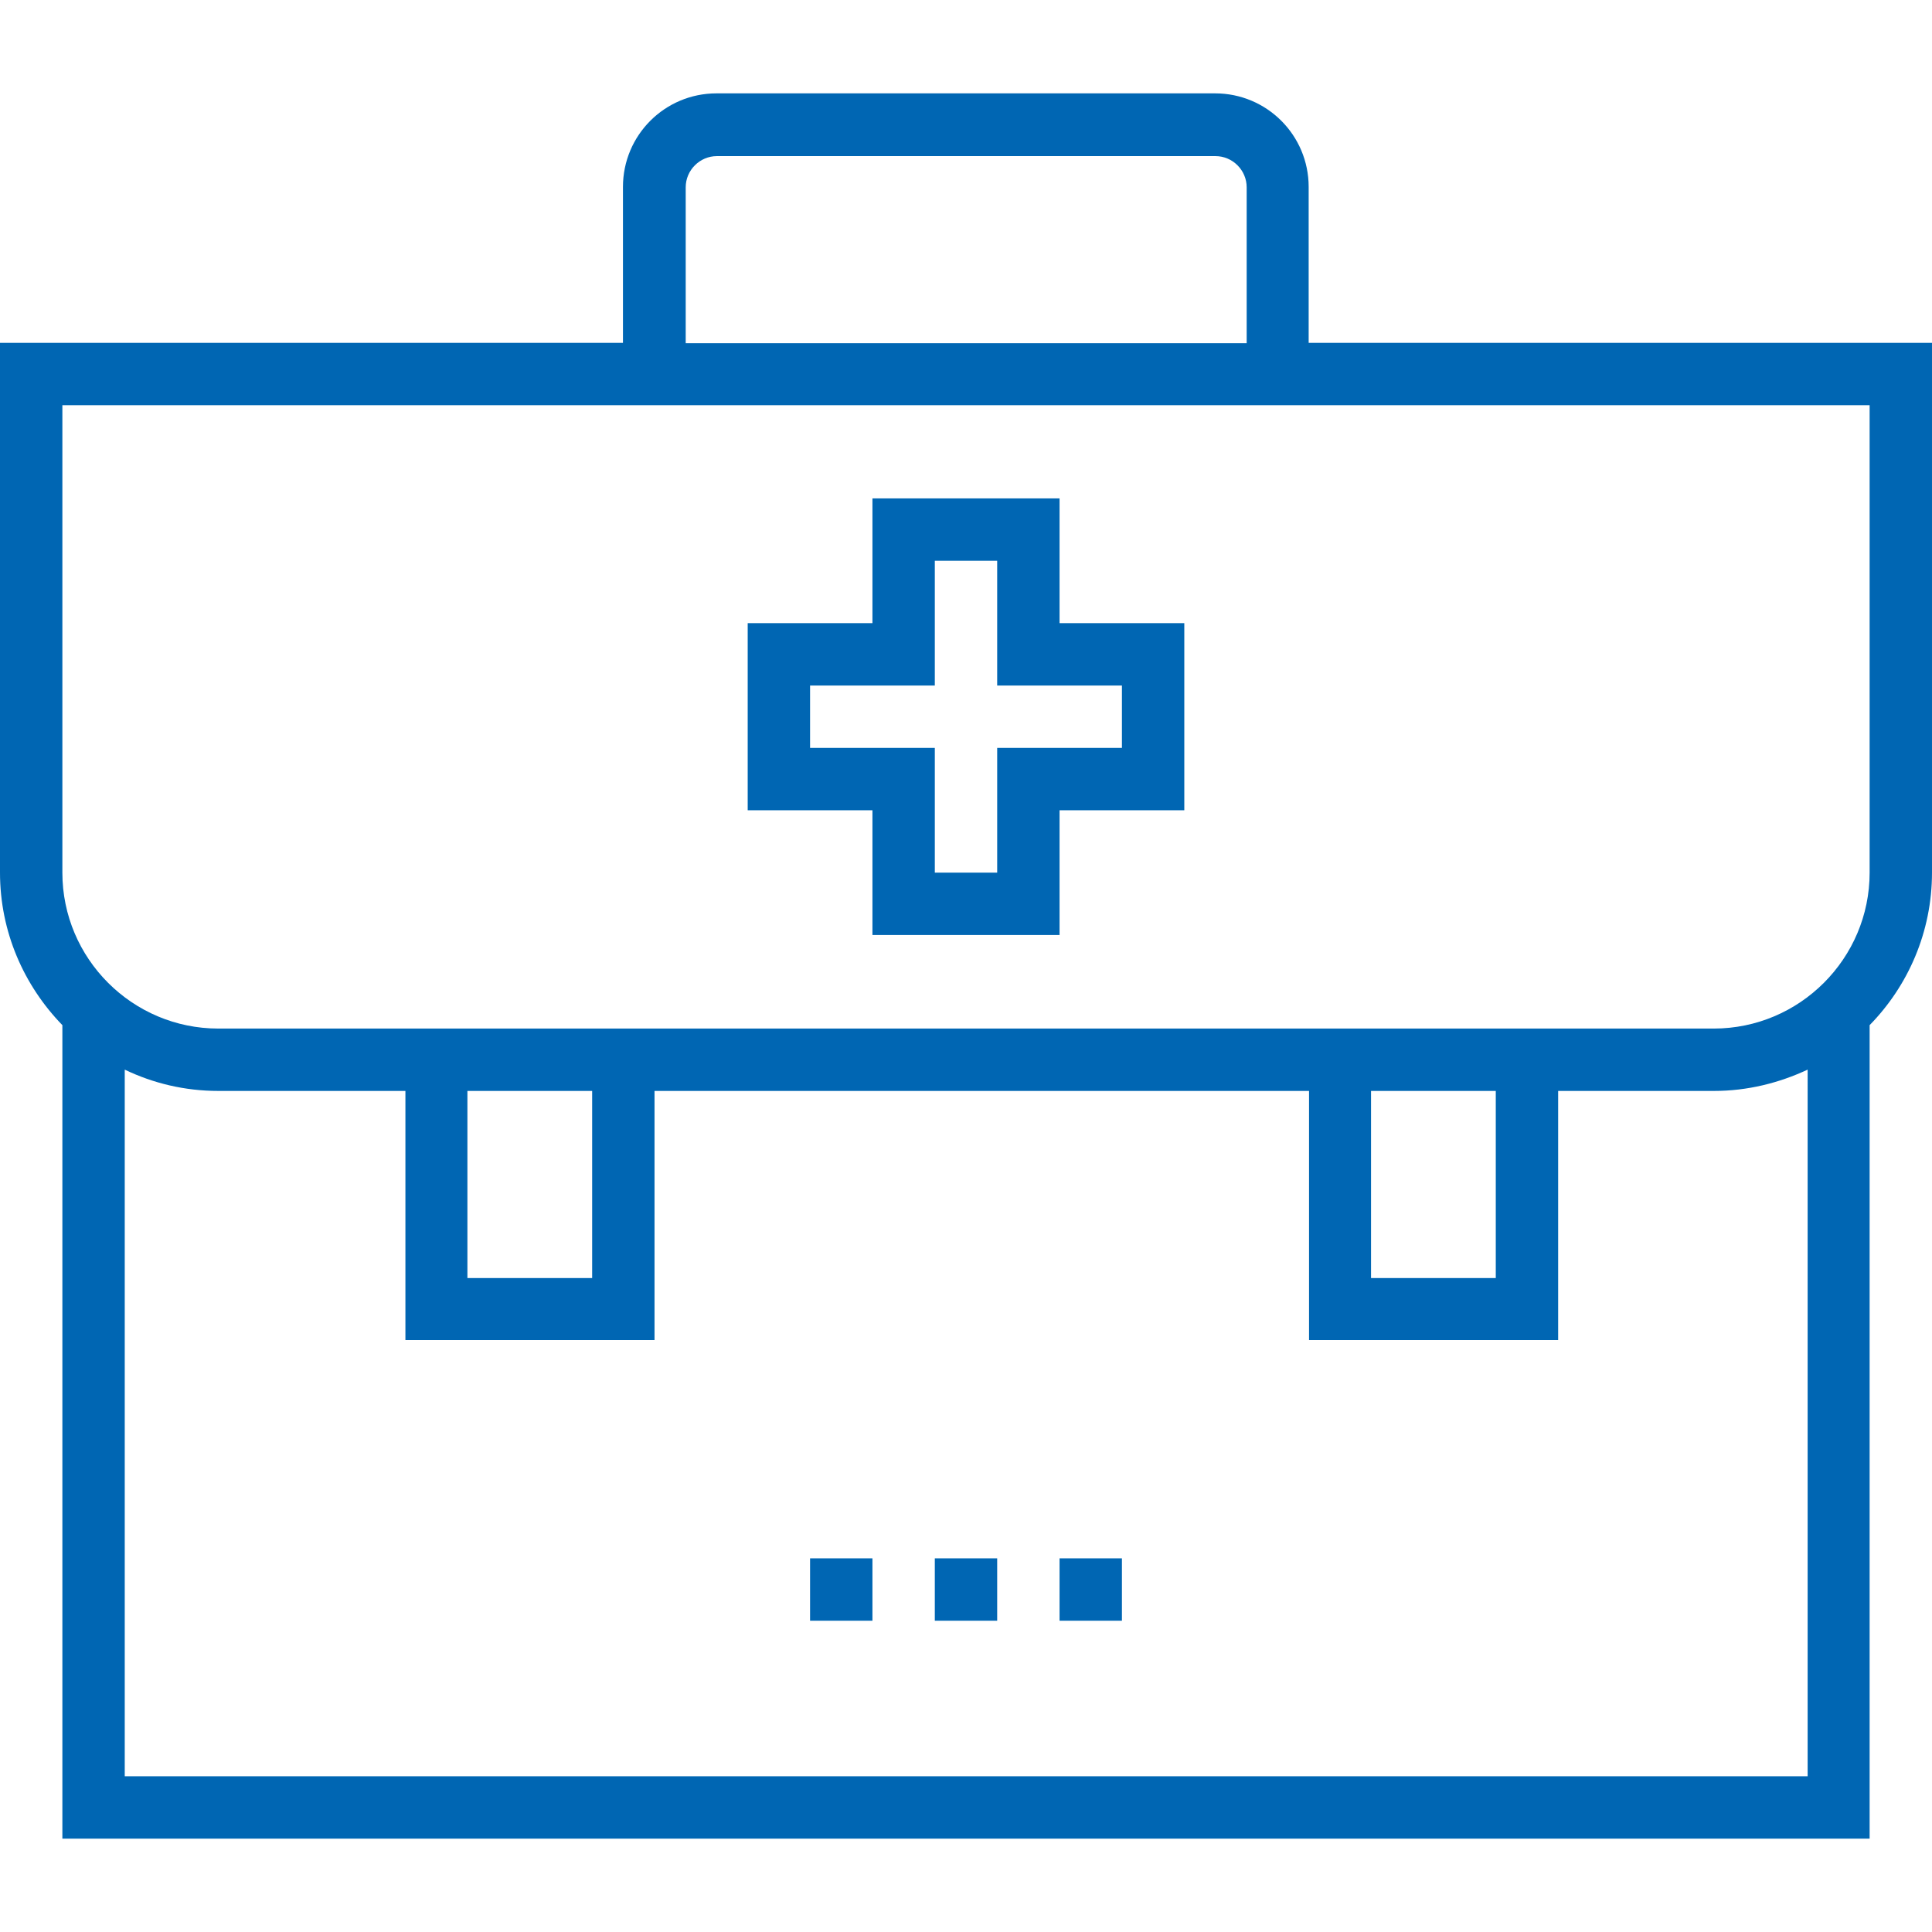 <?xml version="1.0" encoding="iso-8859-1"?>
<!-- Generator: Adobe Illustrator 19.0.0, SVG Export Plug-In . SVG Version: 6.00 Build 0)  -->
<svg xmlns="http://www.w3.org/2000/svg" xmlns:xlink="http://www.w3.org/1999/xlink" version="1.1" id="Capa_1" x="0px" y="0px" viewBox="0 0 508 508" style="enable-background:new 0 0 508 508;" xml:space="preserve" width="512px" height="512px">
<g>
	<g>
		<path d="M344.1,90.15v-41c0-13.6-11-24.6-24.6-24.6H188.4c-13.6,0-24.6,11-24.6,24.6v41H0v139.3c0,15.6,6.3,29.7,16.4,40.1v213.9    h475.2v-213.9c10.1-10.3,16.4-24.5,16.4-40.1V90.15H344.1z M180.3,49.25c0-4.5,3.7-8.2,8.2-8.2h131.1c4.5,0,8.2,3.7,8.2,8.2v41    H180.3V49.25z M475.3,467.05H32.8v-185.8c7.5,3.6,15.8,5.6,24.6,5.6h49.2v65.5h65.5v-65.5h172.1v65.5h65.5v-65.5h41    c8.8,0,17.1-2.1,24.6-5.6V467.05z M122.9,336.05v-49.2h32.8v49.2H122.9z M360.5,336.05v-49.2h32.8v49.2H360.5z M491.6,229.45    c0,22.6-18.4,41-41,41H57.4c-22.6,0-41-18.4-41-41v-122.9h475.2V229.45z" fill="#0066b3"/>
	</g>
</g>
<g>
	<g>
		<path d="M278.6,163.85v-32.8h-49.2v32.8h-32.8v49.2h32.8v32.8h49.2v-32.8h32.8v-49.2H278.6z M295,196.65h-32.8v32.8h-16.4v-32.8    H213v-16.4h32.8v-32.8h16.4v32.8H295V196.65z" fill="#0066b3"/>
	</g>
</g>
<g>
	<g>
		<rect x="245.8" y="409.75" width="16.4" height="16.4" fill="#0066b3"/>
	</g>
</g>
<g>
	<g>
		<rect x="278.6" y="409.75" width="16.4" height="16.4" fill="#0066b3"/>
	</g>
</g>
<g>
	<g>
		<rect x="213" y="409.75" width="16.4" height="16.4" fill="#0066b3"/>
	</g>
</g>
<g>
</g>
<g>
</g>
<g>
</g>
<g>
</g>
<g>
</g>
<g>
</g>
<g>
</g>
<g>
</g>
<g>
</g>
<g>
</g>
<g>
</g>
<g>
</g>
<g>
</g>
<g>
</g>
<g>
</g>
</svg>
